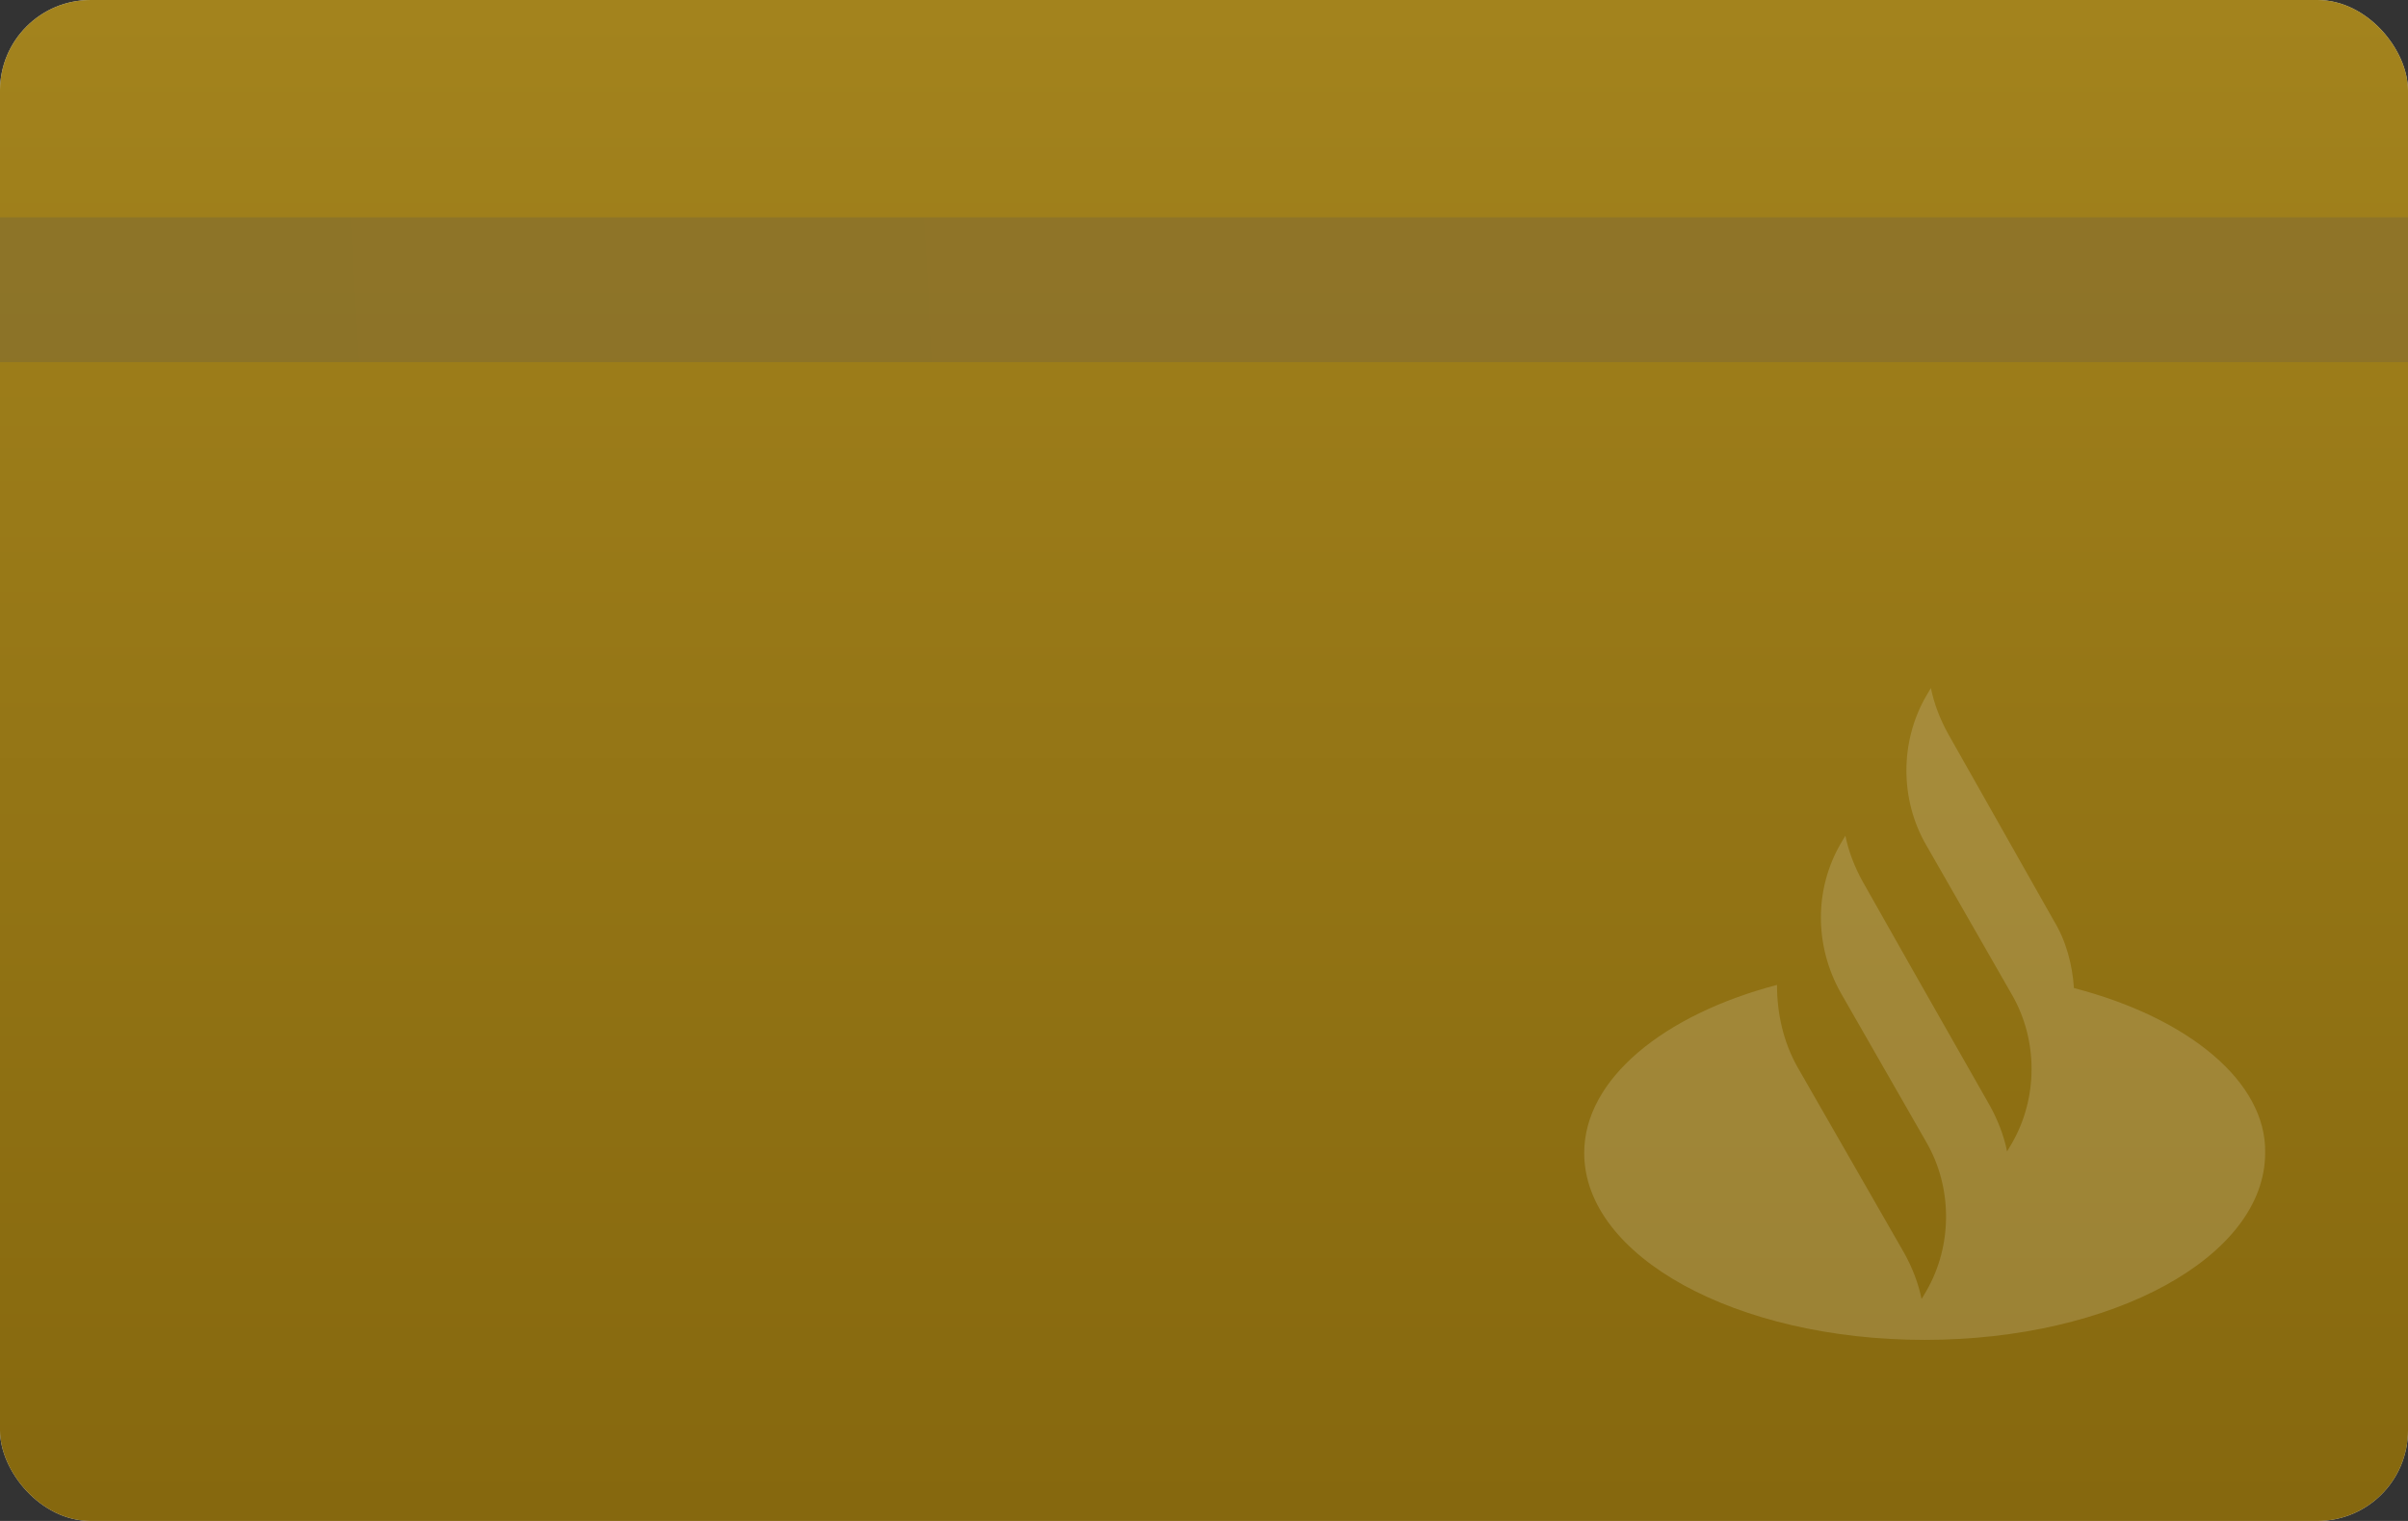 <svg xmlns="http://www.w3.org/2000/svg" width="266" height="168" viewBox="0 0 266 168">
  <rect x="0" y="0" width="266" height="168" fill="#333333" stroke="none"/>
  <defs>
    <linearGradient id="big---2.-back-a" x1="52.013%" x2="52.013%" y1="0%" y2="99.741%">
      <stop offset="0%" stop-color="#A3831D"/>
      <stop offset="100%" stop-color="#86680E"/>
    </linearGradient>
    <linearGradient id="big---2.-back-b" x1="3.215%" x2="100%" y1="50.167%" y2="49.819%">
      <stop offset="0%" stop-color="#73633C"/>
      <stop offset="48.799%" stop-color="#78643C"/>
      <stop offset="100%" stop-color="#77633B"/>
    </linearGradient>
  </defs>
  <g fill="none" fill-rule="evenodd">
    <rect width="266" height="168" fill="#D1D1D0" rx="10"/>
    <rect width="266" height="168" fill="url(#big---2.-back-a)" rx="10"/>
    <path fill="#FFF" d="M229.097,109.138 C228.925,106.535 228.238,103.933 226.864,101.677 L215.186,81.032 C214.328,79.47 213.64,77.735 213.297,76 L212.782,76.868 C209.862,81.899 209.862,88.318 212.782,93.35 L222.227,109.831 C225.147,114.863 225.147,121.282 222.227,126.313 L221.712,127.181 C221.369,125.446 220.682,123.711 219.823,122.149 L211.237,107.055 L205.741,97.34 C204.882,95.778 204.195,94.044 203.852,92.309 L203.336,93.176 C200.417,98.207 200.417,104.453 203.336,109.658 L212.782,126.14 C215.701,131.171 215.701,137.59 212.782,142.622 L212.267,143.489 C211.923,141.755 211.237,140.02 210.378,138.458 L198.528,117.812 C196.982,115.036 196.295,111.913 196.295,108.79 C183.759,112.087 175,119.2 175,127.354 C175,138.805 191.83,148 212.61,148 C233.39,148 250.22,138.805 250.22,127.354 C250.392,119.547 241.805,112.434 229.097,109.138" opacity=".16" style="mix-blend-mode:lighten"/>
    <rect width="266" height="16" y="24" fill="url(#big---2.-back-b)" fill-opacity=".4" style="mix-blend-mode:multiply"/>
  </g>
</svg>
